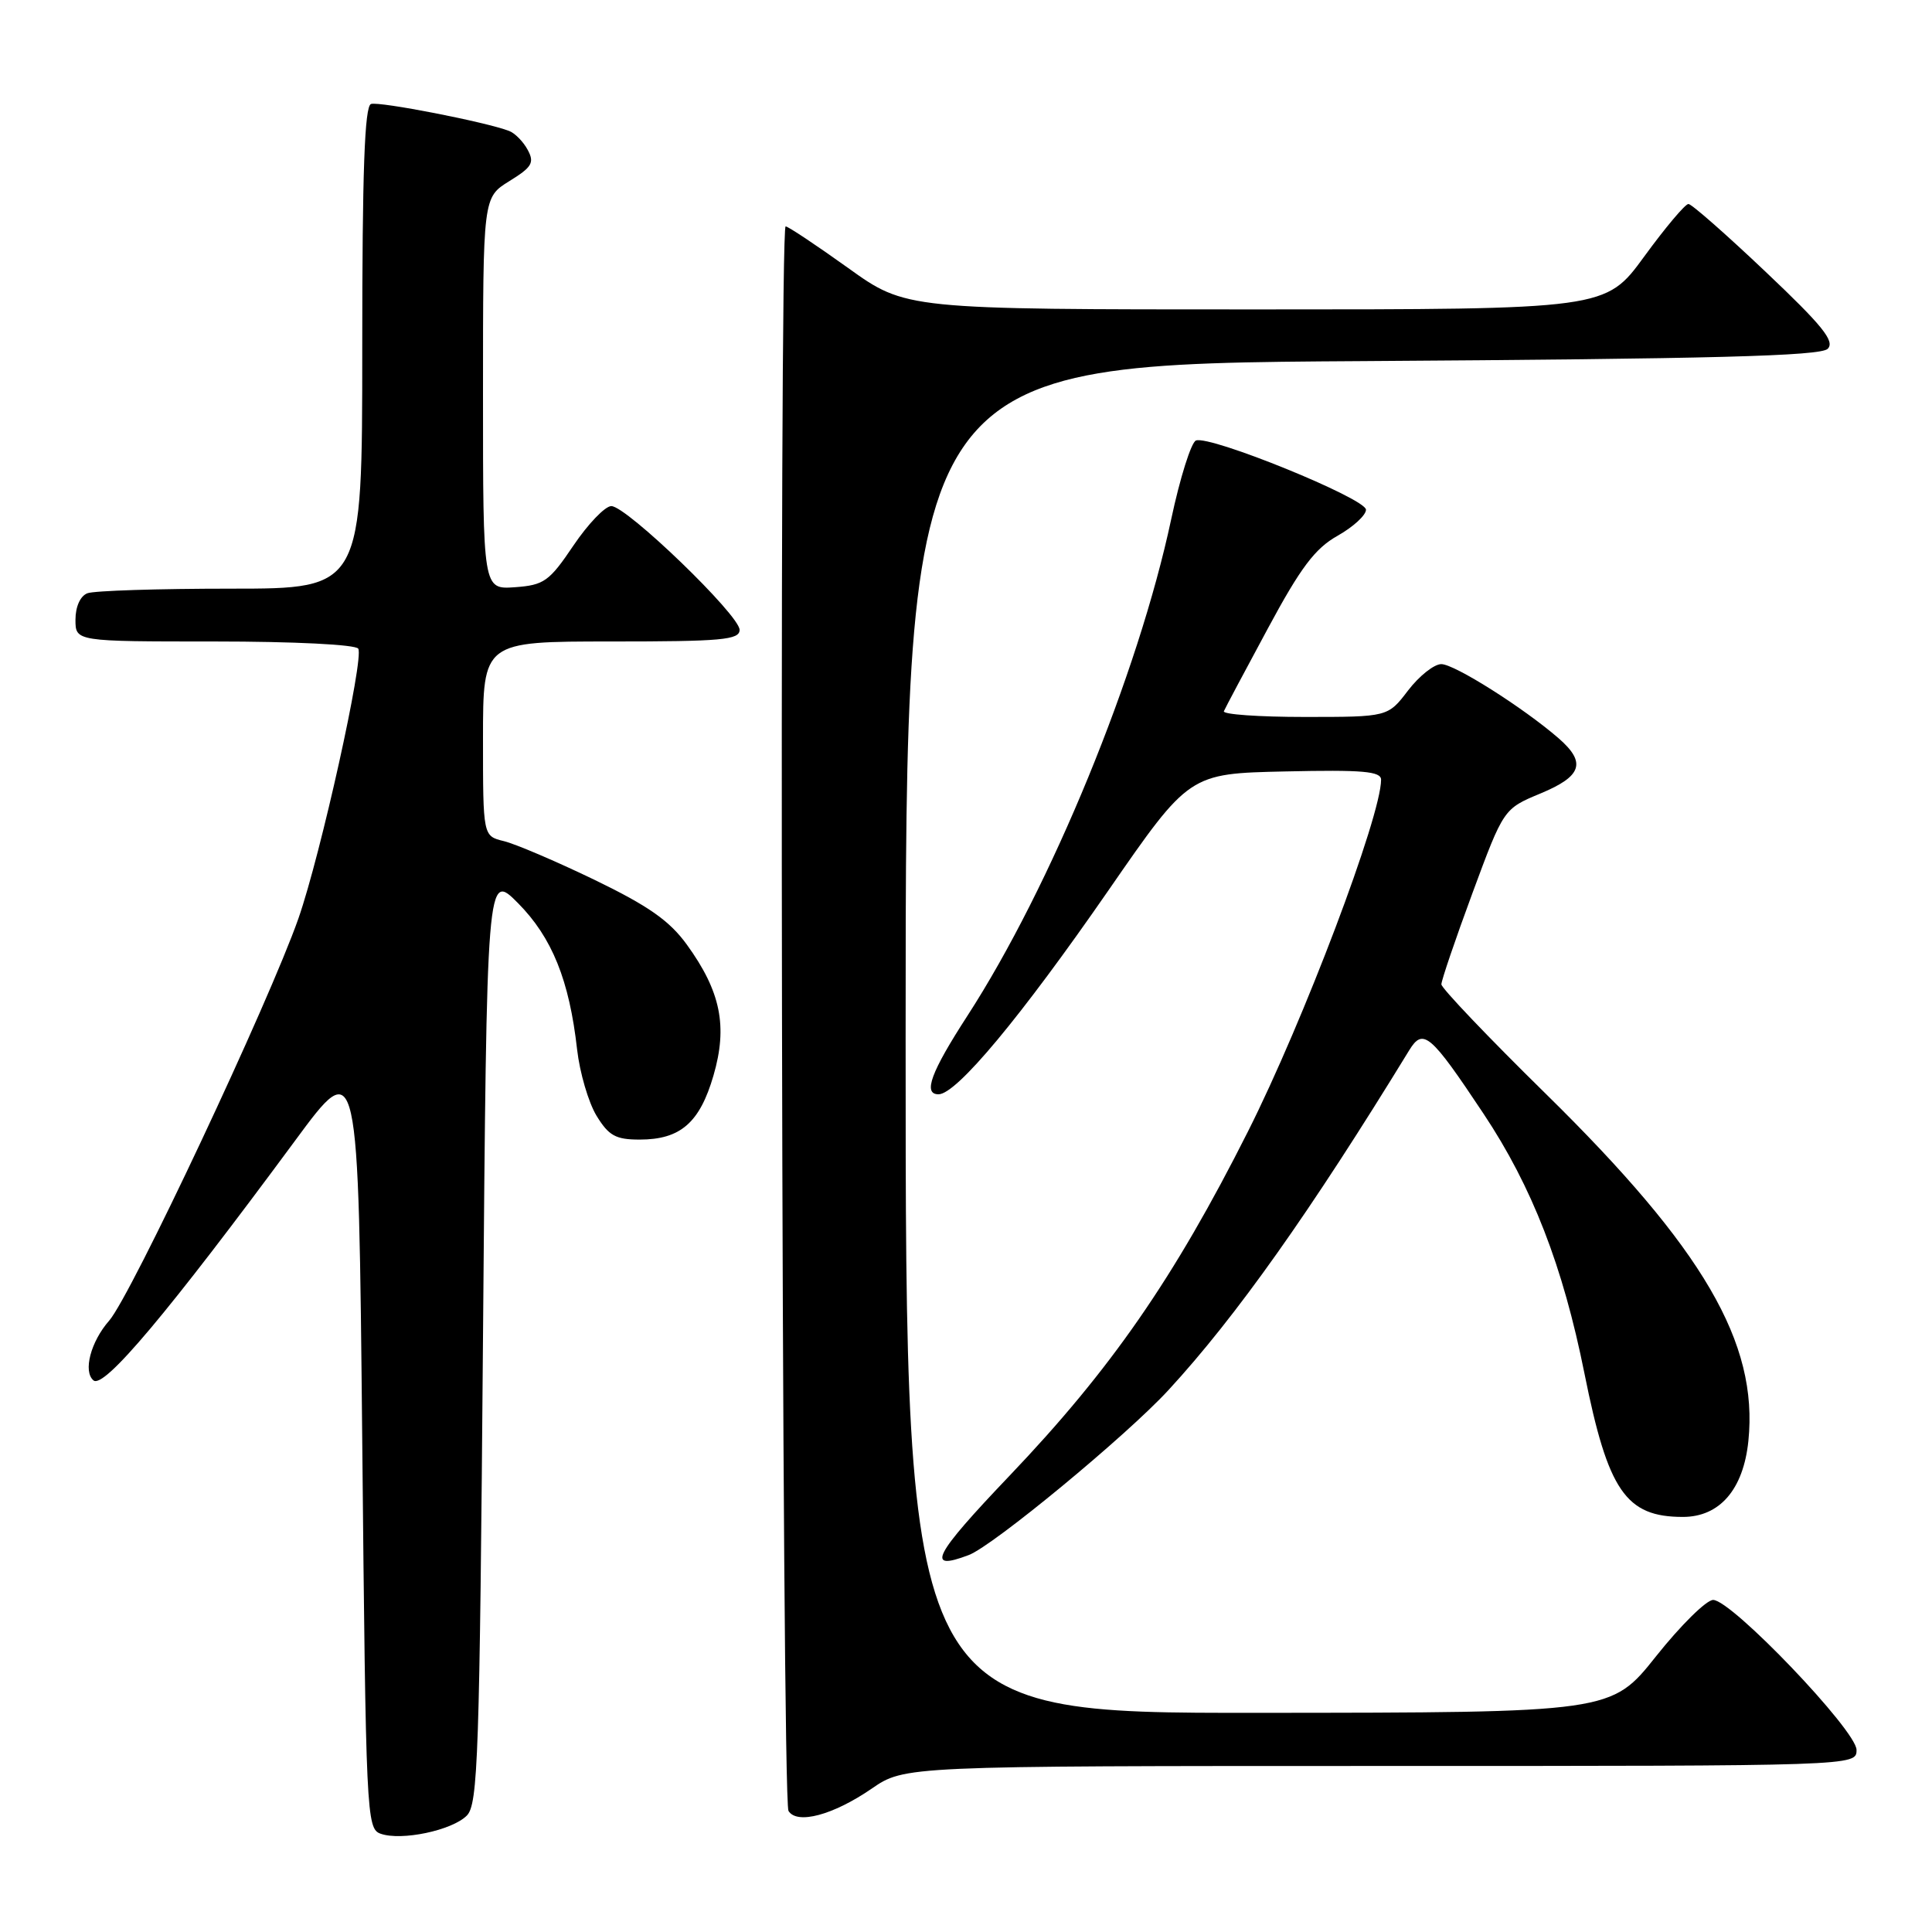 <?xml version="1.0" encoding="UTF-8" standalone="no"?>
<!DOCTYPE svg PUBLIC "-//W3C//DTD SVG 1.1//EN" "http://www.w3.org/Graphics/SVG/1.1/DTD/svg11.dtd" >
<svg xmlns="http://www.w3.org/2000/svg" xmlns:xlink="http://www.w3.org/1999/xlink" version="1.1" viewBox="0 0 256 256">
 <g >
 <path fill="currentColor"
d=" M 61.85 240.58 C 63.34 239.09 63.55 232.85 64.00 177.21 C 64.50 115.50 64.50 115.50 68.65 119.68 C 73.15 124.23 75.44 129.89 76.47 139.07 C 76.82 142.13 77.97 146.06 79.03 147.82 C 80.66 150.49 81.57 151.00 84.76 151.00 C 90.16 151.00 92.72 148.77 94.54 142.51 C 96.44 135.98 95.50 131.37 91.02 125.18 C 88.71 121.99 85.93 120.05 78.77 116.58 C 73.67 114.12 68.26 111.81 66.75 111.45 C 64.00 110.78 64.00 110.78 64.00 97.89 C 64.00 85.00 64.00 85.00 81.00 85.00 C 95.62 85.00 98.00 84.79 98.00 83.46 C 98.00 81.51 83.01 67.05 81.00 67.06 C 80.17 67.07 77.92 69.42 75.98 72.29 C 72.78 77.04 72.09 77.53 68.23 77.81 C 64.00 78.11 64.00 78.11 64.00 52.14 C 64.00 26.16 64.00 26.16 67.49 24.00 C 70.49 22.15 70.84 21.56 69.93 19.87 C 69.35 18.78 68.23 17.64 67.46 17.35 C 64.40 16.17 50.26 13.41 49.16 13.78 C 48.31 14.06 48.00 22.73 48.00 46.08 C 48.00 78.00 48.00 78.00 30.58 78.00 C 21.00 78.00 12.45 78.27 11.58 78.61 C 10.64 78.97 10.00 80.39 10.00 82.11 C 10.00 85.00 10.00 85.00 28.44 85.00 C 38.99 85.00 47.13 85.41 47.47 85.95 C 48.26 87.24 42.50 113.22 39.55 121.68 C 35.66 132.78 17.35 171.72 14.46 175.00 C 12.02 177.78 10.98 181.74 12.39 182.91 C 13.77 184.06 22.25 173.97 39.11 151.13 C 47.50 139.75 47.50 139.75 48.00 191.03 C 48.48 240.66 48.56 242.32 50.44 242.98 C 53.20 243.95 59.89 242.54 61.85 240.58 Z  M 115.48 237.02 C 119.86 234.00 119.86 234.00 182.93 234.00 C 246.00 234.00 246.00 234.00 246.00 231.87 C 246.00 229.32 229.45 212.00 227.00 212.00 C 226.11 212.00 222.70 215.36 219.44 219.46 C 213.50 226.93 213.50 226.93 166.75 226.96 C 120.00 227.00 120.00 227.00 120.00 137.62 C 120.00 48.23 120.00 48.23 180.47 47.85 C 226.90 47.55 241.22 47.18 242.18 46.22 C 243.17 45.23 241.50 43.16 233.96 36.02 C 228.76 31.09 224.16 27.04 223.73 27.03 C 223.31 27.01 220.67 30.15 217.86 34.00 C 212.75 41.00 212.75 41.00 166.39 41.00 C 120.03 41.00 120.03 41.00 112.37 35.50 C 108.15 32.48 104.43 30.00 104.10 30.00 C 103.21 30.00 103.58 238.51 104.48 239.96 C 105.61 241.79 110.39 240.51 115.48 237.02 Z  M 128.37 206.05 C 131.62 204.81 149.25 190.25 154.82 184.20 C 163.76 174.50 173.66 160.52 186.72 139.18 C 188.57 136.16 189.52 136.96 196.58 147.58 C 203.01 157.24 207.10 167.77 209.95 182.00 C 213.07 197.56 215.43 201.00 222.99 201.00 C 227.87 201.00 231.01 197.36 231.67 190.93 C 233.00 177.94 225.71 165.45 204.82 144.93 C 197.22 137.47 191.00 130.94 190.99 130.43 C 190.99 129.92 192.84 124.47 195.11 118.33 C 199.24 107.17 199.24 107.17 204.12 105.14 C 209.63 102.85 210.22 101.05 206.53 97.83 C 201.86 93.78 192.73 88.00 190.98 88.00 C 190.02 88.00 188.04 89.58 186.57 91.50 C 183.90 95.00 183.90 95.00 172.87 95.00 C 166.80 95.00 161.98 94.66 162.17 94.24 C 162.35 93.81 164.97 88.89 167.99 83.29 C 172.35 75.18 174.25 72.67 177.24 70.99 C 179.31 69.82 181.00 68.27 181.00 67.54 C 181.00 66.06 160.35 57.65 158.47 58.37 C 157.84 58.62 156.36 63.31 155.19 68.80 C 150.82 89.34 139.25 117.51 128.18 134.61 C 123.34 142.08 122.27 145.00 124.36 145.00 C 126.74 145.00 135.25 134.78 146.86 118.00 C 157.58 102.50 157.58 102.50 170.29 102.22 C 180.58 101.99 183.00 102.20 183.00 103.32 C 183.00 108.16 172.72 135.32 165.35 149.95 C 155.58 169.36 147.18 181.48 133.78 195.53 C 123.67 206.13 122.58 208.25 128.37 206.05 Z "/>
</g>
</svg>